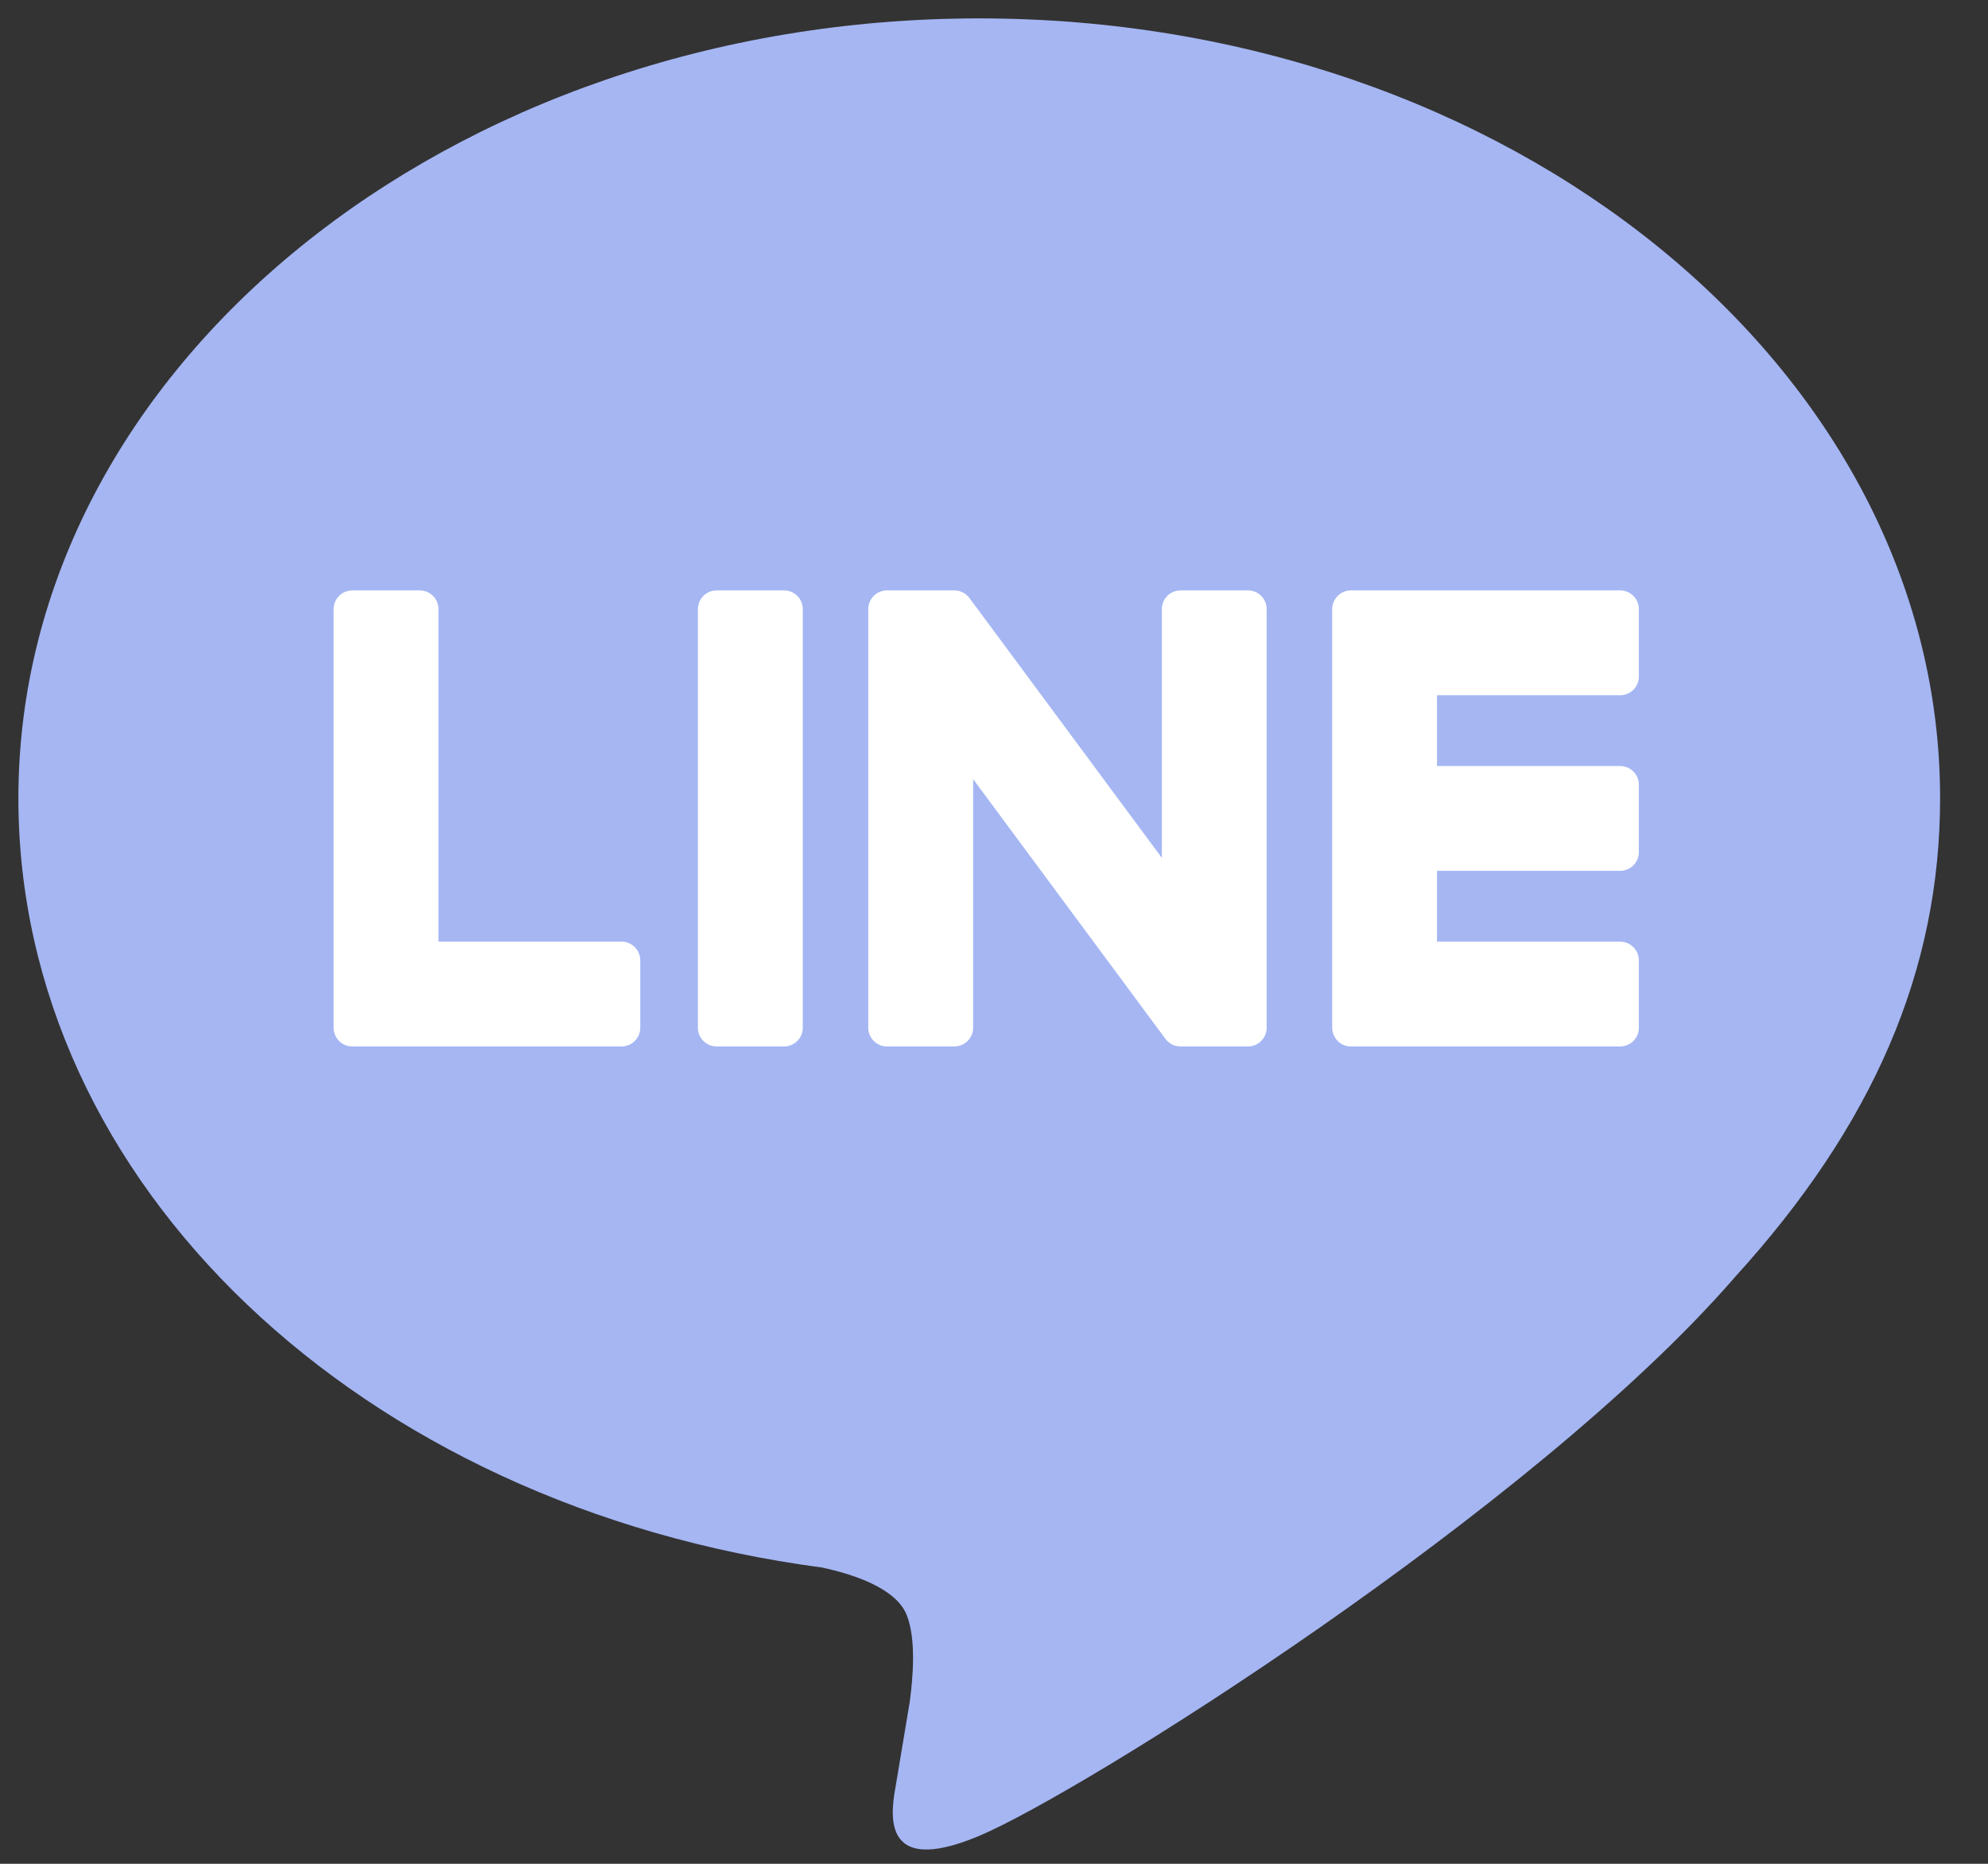 <svg xmlns="http://www.w3.org/2000/svg" xmlns:xlink="http://www.w3.org/1999/xlink" width="32" height="30" viewBox="0 0 32 30">
  <rect x="0" y="0" width="32" height="30" fill="#333333" stroke="none"/>
  <defs>
    <polygon id="logo_line_l-a" points="31.229 .296 .296 .296 .296 29.77 31.23 29.77 31.23 .296 31.229 29.77 .296 29.77 .296 .296 31.229 .296"/>
    <path id="logo_line_l-b" d="M31.229,12.848 C31.229,5.927 24.291,0.296 15.763,0.296 C7.236,0.296 0.296,5.927 0.296,12.848 C0.296,19.052 5.799,24.248 13.231,25.231 C13.735,25.339 14.421,25.563 14.594,25.993 C14.75,26.384 14.696,26.997 14.644,27.392 C14.644,27.392 14.463,28.483 14.423,28.716 C14.356,29.107 14.112,30.245 15.763,29.55 C17.414,28.854 24.67,24.305 27.915,20.57 L27.914,20.57 C30.156,18.112 31.229,15.617 31.229,12.848 L31.229,12.848 Z"/>
  </defs>
  <g fill="none" fill-rule="evenodd">
    <mask id="logo_line_l-c" fill="#fff">
      <use xlink:href="#logo_line_l-b"/>
    </mask>
    <use fill="#A5B6F3" xlink:href="#logo_line_l-b"/>
    <path fill="#FFF" d="M26.38,10.89 C26.38,11.056 26.245,11.191 26.079,11.191 L23.131,11.191 L23.131,12.33 L26.079,12.33 C26.245,12.33 26.38,12.465 26.38,12.631 L26.38,13.716 C26.38,13.883 26.245,14.017 26.079,14.017 L23.131,14.017 L23.131,15.157 L26.079,15.157 C26.245,15.157 26.38,15.292 26.38,15.458 L26.38,16.543 C26.38,16.709 26.245,16.844 26.079,16.844 L21.745,16.844 L21.744,16.844 C21.664,16.844 21.59,16.812 21.536,16.76 C21.535,16.759 21.533,16.757 21.532,16.756 C21.531,16.755 21.529,16.753 21.528,16.751 C21.476,16.697 21.444,16.624 21.444,16.543 L21.444,16.543 L21.444,9.805 L21.444,9.804 C21.444,9.724 21.476,9.651 21.527,9.597 C21.529,9.595 21.53,9.593 21.532,9.591 C21.533,9.591 21.534,9.589 21.536,9.588 C21.59,9.536 21.663,9.503 21.744,9.503 L21.745,9.503 L26.079,9.503 C26.245,9.503 26.38,9.638 26.38,9.805 L26.38,10.89 Z M20.389,16.543 C20.389,16.709 20.254,16.844 20.088,16.844 L19.003,16.844 C18.976,16.844 18.95,16.84 18.926,16.834 C18.924,16.833 18.923,16.833 18.922,16.833 C18.915,16.831 18.908,16.829 18.901,16.826 C18.898,16.825 18.895,16.824 18.892,16.823 C18.887,16.821 18.882,16.819 18.877,16.817 C18.872,16.814 18.867,16.812 18.863,16.809 C18.86,16.808 18.857,16.807 18.854,16.805 C18.848,16.801 18.842,16.798 18.836,16.794 C18.835,16.793 18.834,16.792 18.833,16.791 C18.804,16.772 18.777,16.747 18.756,16.717 L15.664,12.541 L15.664,16.543 C15.664,16.709 15.529,16.844 15.362,16.844 L14.278,16.844 C14.112,16.844 13.976,16.709 13.976,16.543 L13.976,9.804 C13.976,9.638 14.112,9.503 14.278,9.503 L15.362,9.503 C15.366,9.503 15.369,9.504 15.373,9.504 C15.379,9.504 15.384,9.504 15.389,9.505 C15.394,9.506 15.399,9.506 15.405,9.507 C15.409,9.507 15.413,9.508 15.417,9.508 C15.423,9.51 15.429,9.511 15.435,9.512 C15.438,9.514 15.442,9.514 15.445,9.515 C15.451,9.517 15.457,9.519 15.463,9.521 C15.466,9.522 15.469,9.523 15.472,9.524 C15.479,9.527 15.484,9.529 15.49,9.532 C15.493,9.533 15.496,9.535 15.499,9.536 C15.505,9.539 15.51,9.542 15.515,9.546 C15.519,9.547 15.522,9.549 15.525,9.551 C15.53,9.554 15.535,9.558 15.54,9.562 C15.543,9.563 15.545,9.565 15.548,9.568 C15.554,9.572 15.559,9.576 15.564,9.581 C15.566,9.583 15.568,9.584 15.57,9.586 C15.576,9.592 15.582,9.598 15.588,9.605 C15.588,9.605 15.589,9.606 15.59,9.607 C15.598,9.616 15.606,9.626 15.613,9.637 L18.702,13.808 L18.702,9.804 C18.702,9.638 18.837,9.503 19.003,9.503 L20.088,9.503 C20.254,9.503 20.389,9.638 20.389,9.804 L20.389,16.543 Z M12.922,16.543 C12.922,16.709 12.787,16.844 12.62,16.844 L11.536,16.844 C11.369,16.844 11.234,16.709 11.234,16.543 L11.234,9.804 C11.234,9.638 11.369,9.503 11.536,9.503 L12.62,9.503 C12.787,9.503 12.922,9.638 12.922,9.804 L12.922,16.543 Z M10.306,16.543 C10.306,16.709 10.171,16.844 10.005,16.844 L5.672,16.844 L5.671,16.844 C5.59,16.844 5.517,16.812 5.463,16.76 C5.462,16.759 5.46,16.758 5.459,16.756 C5.457,16.755 5.456,16.753 5.454,16.751 C5.403,16.697 5.37,16.624 5.37,16.543 L5.37,16.543 L5.37,9.804 C5.37,9.638 5.505,9.503 5.672,9.503 L6.756,9.503 C6.923,9.503 7.058,9.638 7.058,9.804 L7.058,15.156 L10.005,15.156 C10.171,15.156 10.306,15.292 10.306,15.458 L10.306,16.543 Z" mask="url(#logo_line_l-c)"/>
  </g>
</svg>
